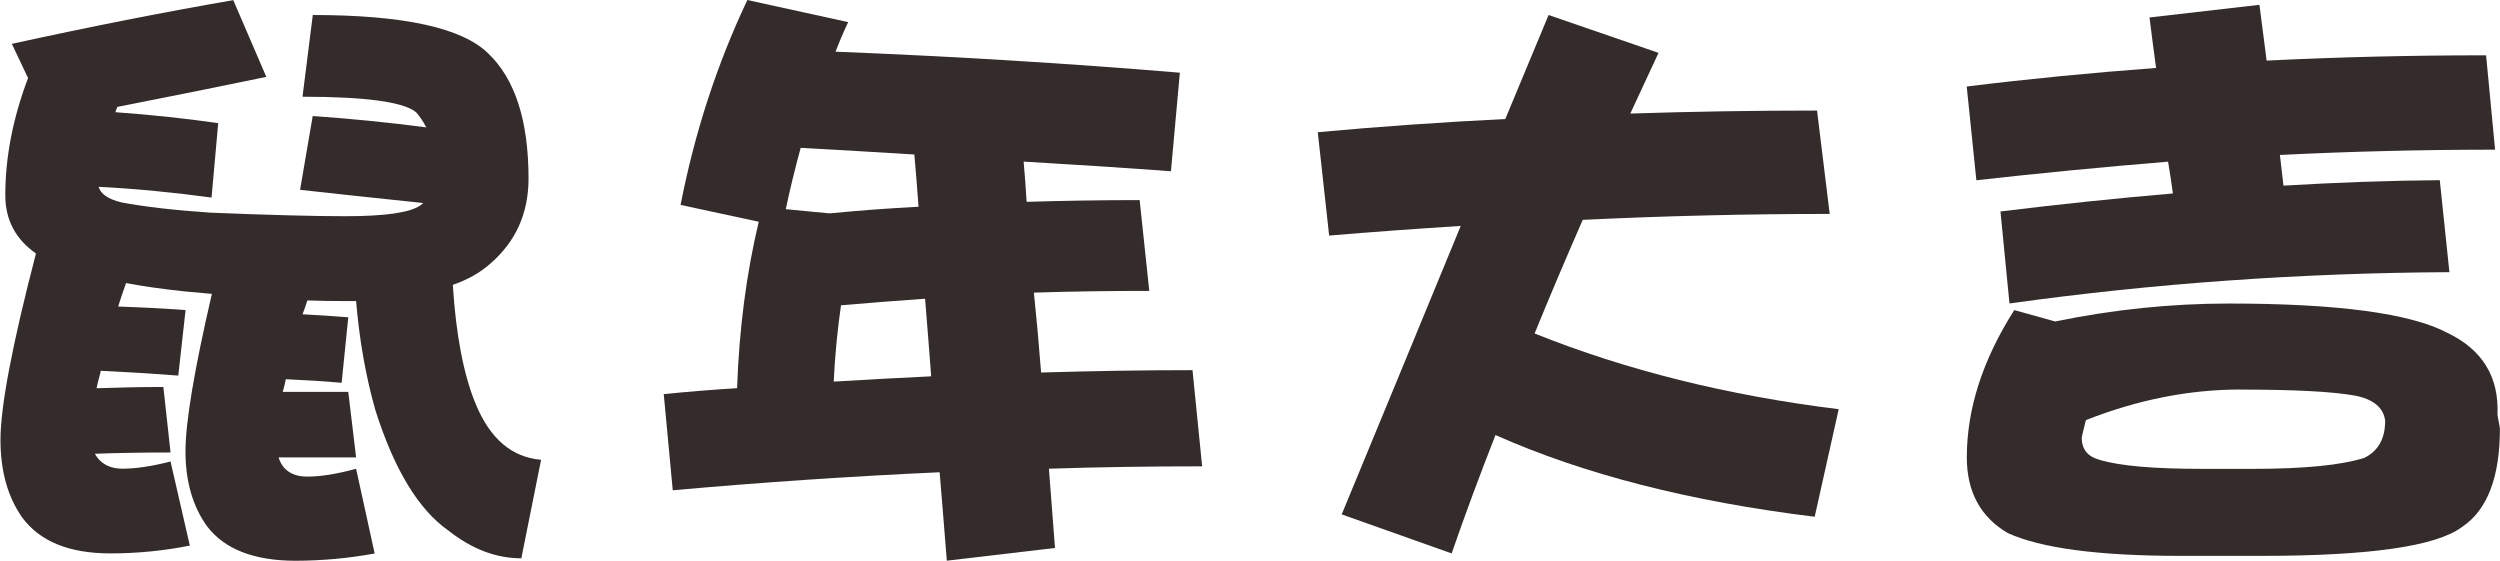 <?xml version="1.0" encoding="UTF-8"?>
<!DOCTYPE svg PUBLIC "-//W3C//DTD SVG 1.1//EN" "http://www.w3.org/Graphics/SVG/1.1/DTD/svg11.dtd">
<!-- Creator: CorelDRAW 2019 (64-Bit) -->
<svg xmlns="http://www.w3.org/2000/svg" xml:space="preserve" width="241.668mm" height="54.208mm" version="1.1" style="shape-rendering:geometricPrecision; text-rendering:geometricPrecision; image-rendering:optimizeQuality; fill-rule:evenodd; clip-rule:evenodd"
viewBox="0 0 316.33 70.96"
 xmlns:xlink="http://www.w3.org/1999/xlink"
 xmlns:xodm="http://www.corel.com/coreldraw/odm/2003">
 <defs>
  <style type="text/css">
   <![CDATA[
    .fil0 {fill:#332C2B;fill-rule:nonzero}
   ]]>
  </style>
 </defs>
 <g id="图层_x0020_1">
  <path class="fil0" d="M29.5 0l4.19 9.73c-5.84,1.21 -12.12,2.48 -18.86,3.8 -0.1,0.25 -0.18,0.48 -0.23,0.67 4.36,0.31 8.7,0.77 13,1.38l-0.84 9.42c-4.82,-0.65 -9.58,-1.12 -14.29,-1.36 0.25,0.91 1.22,1.57 2.88,1.97 2.95,0.56 6.7,0.99 11.27,1.3 7.35,0.3 13.06,0.45 17.11,0.45 4.97,0 8.11,-0.45 9.44,-1.36 0.14,-0.1 0.27,-0.21 0.38,-0.31 -5.43,-0.56 -10.62,-1.12 -15.59,-1.67l1.6 -9.34c4.97,0.35 9.76,0.83 14.37,1.44 -0.4,-0.77 -0.83,-1.4 -1.28,-1.91 -1.57,-1.31 -6.37,-1.97 -14.38,-1.97l1.3 -10.34c11.51,0 18.91,1.62 22.21,4.87 3.39,3.24 5.09,8.51 5.09,15.82 0,4.41 -1.62,8.01 -4.87,10.8 -1.26,1.12 -2.83,2 -4.71,2.66 0.4,6.39 1.38,11.41 2.89,15.06 1.82,4.41 4.58,6.77 8.28,7.07l-2.5 12.47c-3.19,0 -6.26,-1.17 -9.2,-3.49 -3.8,-2.65 -6.89,-7.74 -9.28,-15.29 -1.22,-4.31 -2.02,-8.9 -2.43,-13.77l-1.6 0c-1.53,0 -3.05,-0.03 -4.57,-0.08 -0.21,0.66 -0.4,1.25 -0.61,1.75 1.93,0.1 3.85,0.23 5.79,0.38l-0.84 8.29c-2.39,-0.21 -4.74,-0.35 -7.07,-0.45 -0.1,0.51 -0.19,0.93 -0.3,1.3 -0.05,0.14 -0.08,0.25 -0.08,0.3l8.29 0 0.99 8.29 -9.81 0c0.51,1.62 1.73,2.43 3.65,2.43 1.67,0 3.72,-0.32 6.16,-0.99l2.35 10.72c-3.3,0.61 -6.63,0.91 -10.03,0.92 -5.22,-0.01 -8.96,-1.45 -11.17,-4.35 -1.83,-2.53 -2.74,-5.7 -2.74,-9.5 0,-3.7 1.12,-10.34 3.34,-19.92 -1.16,-0.1 -2.3,-0.21 -3.41,-0.31 -2.84,-0.3 -5.32,-0.65 -7.45,-1.06 -0.42,1.17 -0.74,2.15 -1,2.97 2.95,0.1 5.79,0.25 8.53,0.45l-0.92 8.29c-3.3,-0.26 -6.57,-0.45 -9.81,-0.61 -0.04,0.25 -0.09,0.45 -0.14,0.61 -0.16,0.56 -0.29,1.09 -0.39,1.6 2.89,-0.1 5.71,-0.16 8.45,-0.16l0.91 8.29c-3.4,0 -6.59,0.05 -9.58,0.16 0.71,1.26 1.87,1.89 3.49,1.89 1.67,0 3.71,-0.3 6.09,-0.91l2.44 10.64c-3.3,0.66 -6.65,0.99 -10.05,0.99 -5.22,0 -8.94,-1.52 -11.17,-4.56 -1.83,-2.6 -2.74,-5.87 -2.74,-9.81 0,-4.21 1.49,-12.07 4.49,-23.58 -2.6,-1.82 -3.88,-4.28 -3.88,-7.37 0,-4.82 0.96,-9.76 2.88,-14.83l-2.05 -4.33c9.94,-2.18 19.3,-4.02 28.06,-5.54z"/>
  <path id="1" class="fil0" d="M94.55 0l12.77 2.8c-0.56,1.17 -1.09,2.41 -1.6,3.74 15.06,0.6 29.58,1.49 43.57,2.66l-1.13 12.47c-6.4,-0.47 -12.6,-0.87 -18.64,-1.22 0.16,1.67 0.27,3.37 0.38,5.09 4.67,-0.14 9.44,-0.22 14.3,-0.22l1.22 11.49c-4.87,0 -9.73,0.06 -14.6,0.22 0.35,3.35 0.65,6.72 0.91,10.11 6.33,-0.19 12.72,-0.3 19.16,-0.3l1.22 12.17c-6.49,0 -12.95,0.09 -19.39,0.3 0.26,3.35 0.51,6.7 0.77,10.03l-13.69 1.61c-0.3,-3.85 -0.61,-7.59 -0.91,-11.19 -11.21,0.51 -22.47,1.27 -33.77,2.28l-1.14 -12.17c3.05,-0.3 6.14,-0.56 9.28,-0.75 0.26,-7.45 1.17,-14.47 2.74,-21.06l-9.89 -2.13c1.78,-9.12 4.59,-17.77 8.45,-25.93zm23.27 47.61c-0.26,-3.4 -0.51,-6.67 -0.77,-9.81 -3.54,0.25 -7.1,0.53 -10.64,0.83 -0.45,3.14 -0.77,6.36 -0.92,9.66 4.17,-0.25 8.27,-0.48 12.33,-0.67zm-1.6 -21.45c-0.16,-2.27 -0.34,-4.48 -0.53,-6.61 -4.92,-0.31 -9.71,-0.58 -14.38,-0.84 -0.71,2.58 -1.34,5.18 -1.89,7.76l5.54 0.53c3.71,-0.36 7.46,-0.64 11.27,-0.84z"/>
  <path id="2" class="fil0" d="M229.92 13.99l1.6 13.08c-10.4,0 -20.82,0.25 -31.25,0.75 -2.13,4.87 -4.17,9.66 -6.09,14.38 11.62,4.66 24.44,7.85 38.48,9.58l-3.04 13.61c-15.77,-1.93 -29.23,-5.37 -40.39,-10.34 -1.97,5.02 -3.83,10.01 -5.55,14.98l-13.91 -4.94c5.43,-13.12 10.45,-25.3 15.06,-36.5 -5.52,0.35 -11.07,0.75 -16.65,1.22l-1.44 -13.08c7.71,-0.71 15.61,-1.27 23.73,-1.67 1.92,-4.62 3.75,-9.01 5.48,-13.16l13.91 4.79c-1.22,2.6 -2.4,5.15 -3.57,7.68 7.75,-0.25 15.64,-0.38 23.65,-0.38z"/>
  <path id="3" class="fil0" d="M314.58 7l1.14 11.94c-9.12,0 -18.2,0.22 -27.23,0.67 0.16,1.38 0.31,2.66 0.45,3.88 6.75,-0.4 13.34,-0.64 19.78,-0.69l1.22 11.64c-18.82,0.1 -37.37,1.41 -55.67,3.96l-1.14 -11.64c7.4,-0.91 14.67,-1.67 21.82,-2.28 -0.19,-1.41 -0.4,-2.76 -0.61,-4.02 -8.06,0.66 -16.15,1.44 -24.26,2.35l-1.22 -11.86c7.76,-0.96 15.74,-1.74 23.96,-2.35 -0.3,-2.23 -0.58,-4.36 -0.83,-6.39l13.91 -1.6c0.3,2.32 0.61,4.69 0.91,7.06 9.09,-0.45 18.33,-0.67 27.76,-0.67zm-59.7 32.24l5.18 1.44c7.35,-1.52 14.68,-2.27 21.97,-2.27 13.74,0 22.97,1.23 27.68,3.72 4.41,2.13 6.52,5.57 6.31,10.34l0.31 1.74c0,6.19 -1.6,10.34 -4.79,12.47 -3.24,2.44 -11.69,3.66 -25.33,3.66l-10.33 0c-10.34,0 -17.63,-0.97 -21.83,-2.89 -3.45,-2.02 -5.18,-5.22 -5.18,-9.58 0,-6.14 2.01,-12.36 6.01,-18.64zm28.61 10.05c-6.45,0 -12.97,1.28 -19.55,3.87 -0.21,0.82 -0.39,1.56 -0.53,2.21 0,1.48 0.75,2.41 2.27,2.82 2.54,0.77 6.88,1.14 13,1.14l6.4 0c6.39,0 11.07,-0.45 14.07,-1.38 1.77,-0.86 2.66,-2.43 2.66,-4.71 -0.21,-1.67 -1.51,-2.74 -3.88,-3.19 -2.89,-0.51 -7.71,-0.75 -14.45,-0.75z"/>
 </g>
</svg>
